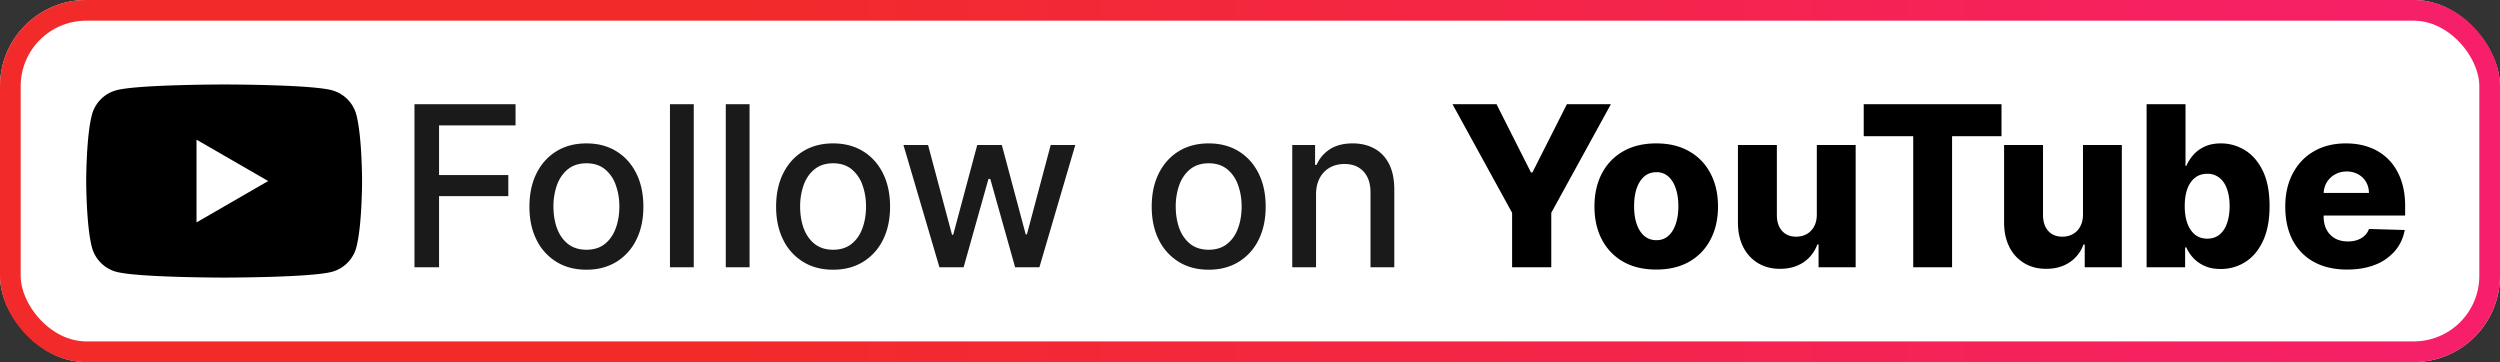<svg xmlns="http://www.w3.org/2000/svg" width="145" height="21" fill="none" viewBox="0 0 145 21"><rect x="0" y="0" width="145" height="21" fill="#333333" stroke="none"/><rect width="145" height="21" fill="currentColor" class="fill" rx="5"/><rect width="143.8" height="19.8" x=".6" y=".6" stroke="url(#paint0_linear_2058_130)" stroke-opacity=".88" stroke-width="1.2" rx="4.4"/><path fill="currentColor" d="M13 4.9s-5.003 0-6.25.334a2.005 2.005 0 0 0-1.416 1.414C4.999 7.895 5 10.5 5 10.5s0 2.604.334 3.851c.184.689.727 1.23 1.416 1.414C7.997 16.1 13 16.1 13 16.1s5.003 0 6.25-.334a2.005 2.005 0 0 0 1.416-1.414C21.001 13.104 21 10.5 21 10.5s0-2.605-.334-3.852a2.005 2.005 0 0 0-1.416-1.414C18.003 4.899 13 4.9 13 4.9Zm-1.602 3.2 4.157 2.4-4.157 2.4V8.1Z" class="base"/><path fill="currentColor" d="M24.039 15.5V6.045h5.863v1.228h-4.437v2.881h4.017v1.223h-4.017V15.5H24.04Zm9.972.143c-.664 0-1.245-.152-1.74-.457a3.082 3.082 0 0 1-1.154-1.279c-.274-.547-.41-1.188-.41-1.92 0-.736.136-1.379.41-1.93.274-.55.659-.979 1.154-1.283.495-.305 1.076-.457 1.74-.457.665 0 1.245.152 1.74.457.496.304.881.732 1.155 1.283.274.551.41 1.194.41 1.93 0 .732-.136 1.373-.41 1.92a3.082 3.082 0 0 1-1.154 1.28c-.496.304-1.076.456-1.74.456Zm.005-1.159c.43 0 .788-.114 1.071-.341.283-.228.492-.531.628-.91.138-.378.208-.795.208-1.25 0-.453-.07-.869-.208-1.247a2.03 2.03 0 0 0-.628-.919c-.283-.23-.64-.346-1.07-.346-.435 0-.795.115-1.081.346-.283.23-.494.537-.633.919a3.674 3.674 0 0 0-.203 1.246c0 .456.068.873.203 1.251.139.379.35.682.633.91.286.227.646.341 1.08.341Zm6.222-8.439V15.5h-1.38V6.045h1.38Zm3.237 0V15.5h-1.38V6.045h1.38Zm4.844 9.598c-.665 0-1.245-.152-1.74-.457a3.082 3.082 0 0 1-1.154-1.279c-.274-.547-.411-1.188-.411-1.92 0-.736.137-1.379.41-1.93.274-.55.66-.979 1.155-1.283.495-.305 1.075-.457 1.74-.457s1.245.152 1.74.457c.496.304.88.732 1.155 1.283.273.551.41 1.194.41 1.93 0 .732-.137 1.373-.41 1.92a3.082 3.082 0 0 1-1.154 1.28c-.496.304-1.076.456-1.74.456Zm.005-1.159c.43 0 .788-.114 1.07-.341.284-.228.493-.531.629-.91.138-.378.207-.795.207-1.25 0-.453-.069-.869-.207-1.247a2.03 2.03 0 0 0-.628-.919c-.283-.23-.64-.346-1.071-.346-.434 0-.794.115-1.08.346-.284.23-.495.537-.633.919a3.674 3.674 0 0 0-.203 1.246c0 .456.067.873.203 1.251.139.379.35.682.632.91.287.227.647.341 1.08.341Zm6.163 1.016L52.4 8.41h1.427l1.39 5.207h.068l1.395-5.208h1.426l1.385 5.184h.07l1.38-5.184h1.426L60.285 15.5h-1.408l-1.44-5.12h-.107l-1.44 5.12h-1.403Zm15.617.143c-.665 0-1.245-.152-1.74-.457a3.082 3.082 0 0 1-1.154-1.279c-.274-.547-.411-1.188-.411-1.92 0-.736.137-1.379.41-1.93.275-.55.66-.979 1.155-1.283.495-.305 1.075-.457 1.74-.457s1.245.152 1.74.457c.496.304.88.732 1.155 1.283.274.551.41 1.194.41 1.93 0 .732-.136 1.373-.41 1.92a3.082 3.082 0 0 1-1.154 1.28c-.496.304-1.076.456-1.74.456Zm.005-1.159c.43 0 .788-.114 1.07-.341.284-.228.493-.531.629-.91.138-.378.207-.795.207-1.25 0-.453-.069-.869-.207-1.247a2.03 2.03 0 0 0-.628-.919c-.283-.23-.64-.346-1.071-.346-.434 0-.794.115-1.08.346-.284.23-.494.537-.633.919a3.677 3.677 0 0 0-.203 1.246c0 .456.068.873.203 1.251.139.379.35.682.633.91.286.227.646.341 1.08.341Zm6.222-3.194v4.21h-1.38V8.41h1.324v1.153h.088c.163-.375.419-.677.766-.905.351-.227.793-.341 1.325-.341.484 0 .907.101 1.27.304.363.2.645.499.845.896.2.397.3.888.3 1.473v4.51h-1.38v-4.344c0-.514-.135-.916-.402-1.205-.268-.292-.636-.439-1.104-.439-.32 0-.604.07-.854.208a1.495 1.495 0 0 0-.586.61c-.142.264-.212.584-.212.96Z" class="tagline"/><path fill="currentColor" d="M84.245 6.045h2.553l1.998 3.957h.084l1.999-3.957h2.552l-3.457 6.297V15.5h-2.272v-3.158l-3.457-6.297Zm11.817 9.589c-.745 0-1.385-.152-1.92-.457a3.153 3.153 0 0 1-1.233-1.284c-.287-.55-.43-1.189-.43-1.915 0-.73.143-1.368.43-1.916.289-.551.7-.979 1.232-1.284.536-.307 1.176-.461 1.92-.461.745 0 1.384.154 1.916.461.536.305.947.733 1.233 1.284.29.548.434 1.186.434 1.916 0 .726-.145 1.365-.434 1.915a3.114 3.114 0 0 1-1.232 1.284c-.533.305-1.171.457-1.916.457Zm.014-1.704c.27 0 .5-.083.687-.249.188-.166.331-.397.43-.692.101-.296.152-.637.152-1.025 0-.394-.05-.739-.152-1.034-.099-.296-.242-.527-.43-.693a1.001 1.001 0 0 0-.688-.25c-.28 0-.517.084-.71.25-.191.166-.337.397-.439.693-.099.295-.148.64-.148 1.034 0 .388.05.73.148 1.025.102.295.248.526.439.692.194.166.43.25.71.25Zm9.299-1.49V8.41h2.253v7.09h-2.151v-1.32h-.074a2.065 2.065 0 0 1-.803 1.034c-.376.252-.83.378-1.362.378-.483 0-.908-.11-1.274-.332a2.265 2.265 0 0 1-.854-.928c-.203-.4-.306-.868-.31-1.403v-4.52h2.258v4.076c.003.385.105.688.305.91.2.222.472.332.817.332.224 0 .426-.049.605-.148.181-.101.324-.247.429-.438.108-.194.161-.428.161-.702Zm2.721-4.539V6.045h7.991v1.856h-2.867V15.5h-2.253V7.901h-2.871Zm12.717 4.538V8.41h2.253V15.5h-2.152v-1.32h-.073a2.062 2.062 0 0 1-.804 1.034c-.375.252-.829.378-1.362.378-.483 0-.907-.11-1.274-.332a2.265 2.265 0 0 1-.854-.928c-.203-.4-.306-.868-.309-1.403v-4.52h2.257v4.076c.004.385.105.688.305.91.2.222.473.332.817.332.225 0 .427-.049.605-.148.182-.101.325-.247.429-.438.108-.194.162-.428.162-.702Zm3.69 3.061V6.045h2.257v3.578h.046a2.48 2.48 0 0 1 .393-.623c.172-.2.391-.363.655-.49.268-.129.588-.193.96-.193.493 0 .953.129 1.381.388.431.258.778.657 1.043 1.195.265.539.397 1.225.397 2.06 0 .802-.128 1.475-.383 2.017-.252.541-.594.947-1.025 1.218-.428.271-.903.407-1.426.407-.357 0-.667-.059-.928-.176a2.008 2.008 0 0 1-.66-.462 2.22 2.22 0 0 1-.407-.614h-.069v1.15h-2.234Zm2.211-3.546c0 .382.051.715.152.998.105.283.254.503.448.66.197.154.432.23.706.23.277 0 .513-.076.707-.23.194-.157.34-.377.438-.66.102-.283.153-.616.153-.998 0-.381-.051-.712-.153-.992a1.392 1.392 0 0 0-.438-.65 1.091 1.091 0 0 0-.707-.232c-.277 0-.512.076-.706.226-.194.151-.343.367-.448.647-.101.28-.152.614-.152 1.002Zm9.419 3.68c-.742 0-1.382-.146-1.921-.439a3.033 3.033 0 0 1-1.237-1.26c-.286-.548-.429-1.199-.429-1.953 0-.732.144-1.372.434-1.92.289-.551.697-.979 1.223-1.284.526-.307 1.146-.461 1.86-.461.505 0 .967.078 1.385.235.419.157.781.39 1.085.697.305.308.542.688.711 1.14.169.45.254.965.254 1.547v.563h-6.163v-1.31h4.063a1.27 1.27 0 0 0-.171-.643 1.16 1.16 0 0 0-.457-.438 1.32 1.32 0 0 0-.66-.162c-.253 0-.479.057-.679.171-.2.111-.359.263-.476.457-.116.191-.178.408-.184.651v1.334c0 .29.057.543.171.762.114.216.275.383.484.503.21.12.459.18.748.18.2 0 .382-.027.545-.083.163-.055.303-.137.42-.244.117-.108.205-.24.263-.397l2.073.06c-.086.464-.275.869-.568 1.214a2.873 2.873 0 0 1-1.14.798c-.471.188-1.016.282-1.634.282Z" class="base"/><defs><linearGradient id="paint0_linear_2058_130" x1="0" x2="145" y1="10.5" y2="10.5" gradientUnits="userSpaceOnUse"><stop offset=".3" stop-color="#F00D0D"/><stop offset="1" stop-color="#F50057"/></linearGradient></defs><style>.fill{color:#fff}.base{color:#000}.tagline{color:#1a1a1a}@media (prefers-color-scheme:dark){.fill{color:#000}.base{color:#fff}.tagline{color:#e8e8e8}}</style></svg>